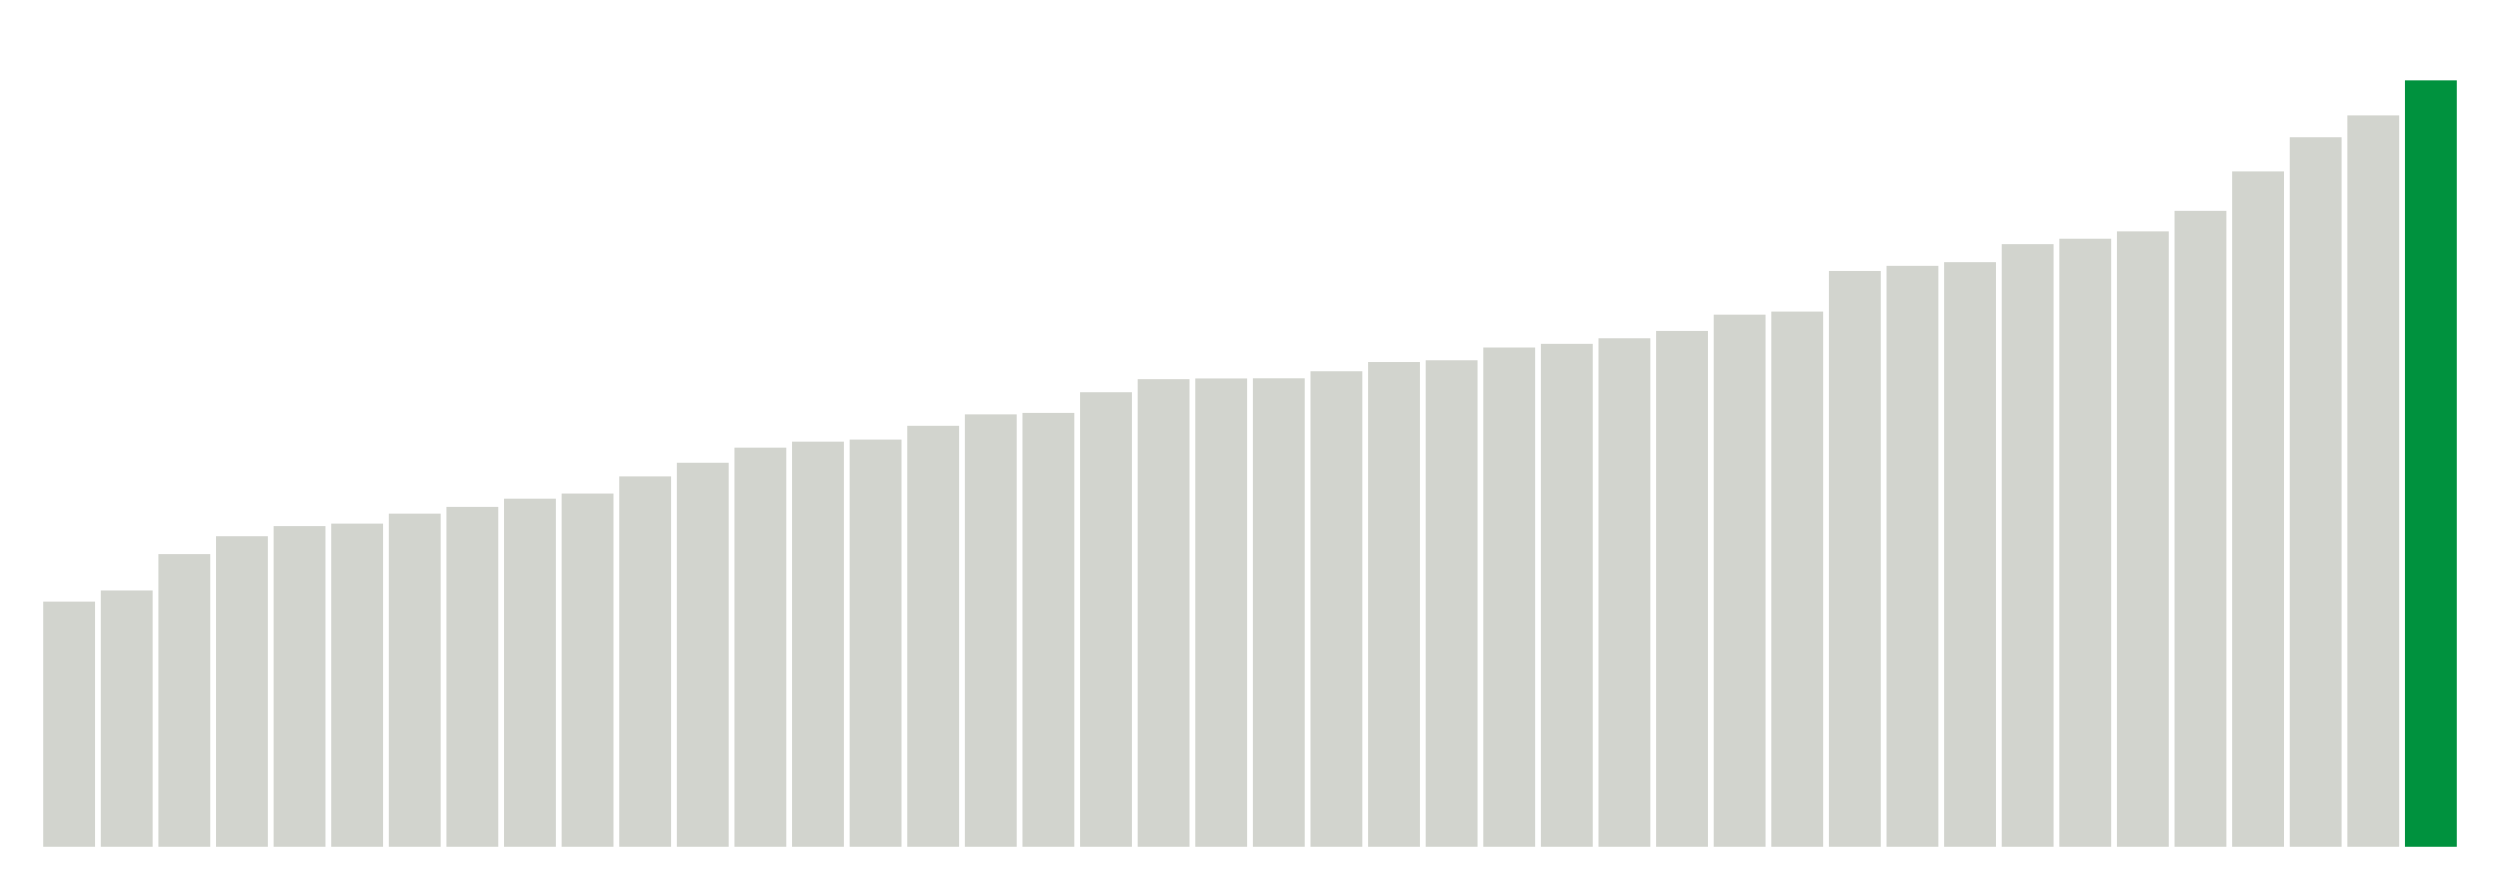 <svg xmlns="http://www.w3.org/2000/svg" xmlns:xlink="http://www.w3.org/1999/xlink" version="1.1" class="marks" width="310" height="110" ><g fill="none" stroke-miterlimit="10" transform="translate(5,5)"><g class="mark-group role-frame root" role="graphics-object" aria-roledescription="group mark container"><g transform="translate(0,0)"><path class="background" aria-hidden="true" d="M0,0h300v100h-300Z" stroke="#ddd" stroke-width="0"/><g><g class="mark-rect role-mark marks" role="graphics-symbol" aria-roledescription="rect mark container"><path d="M0.357,69.6h6.429v30.4h-6.429Z" fill="#D2D4CE"/><path d="M7.5,68.218h6.429v31.782h-6.429Z" fill="#D2D4CE"/><path d="M14.643,63.709h6.429v36.291h-6.429Z" fill="#D2D4CE"/><path d="M21.786,61.491h6.429v38.509h-6.429Z" fill="#D2D4CE"/><path d="M28.929,60.236h6.429v39.764h-6.429Z" fill="#D2D4CE"/><path d="M36.071,59.927h6.429v40.073h-6.429Z" fill="#D2D4CE"/><path d="M43.214,58.691h6.429v41.309h-6.429Z" fill="#D2D4CE"/><path d="M50.357,57.855h6.429v42.145h-6.429Z" fill="#D2D4CE"/><path d="M57.5,56.836h6.429v43.164h-6.429Z" fill="#D2D4CE"/><path d="M64.643,56.2h6.429v43.8h-6.429Z" fill="#D2D4CE"/><path d="M71.786,54.073h6.429v45.927h-6.429Z" fill="#D2D4CE"/><path d="M78.929,52.382h6.429v47.618h-6.429Z" fill="#D2D4CE"/><path d="M86.071,50.509h6.429v49.491h-6.429Z" fill="#D2D4CE"/><path d="M93.214,49.764h6.429v50.236h-6.429Z" fill="#D2D4CE"/><path d="M100.357,49.509h6.429v50.491h-6.429Z" fill="#D2D4CE"/><path d="M107.5,47.8h6.429v52.2h-6.429Z" fill="#D2D4CE"/><path d="M114.643,46.382h6.429v53.618h-6.429Z" fill="#D2D4CE"/><path d="M121.786,46.2h6.429v53.8h-6.429Z" fill="#D2D4CE"/><path d="M128.929,43.636h6.429v56.364h-6.429Z" fill="#D2D4CE"/><path d="M136.071,42.018h6.429v57.982h-6.429Z" fill="#D2D4CE"/><path d="M143.214,41.927h6.429v58.073h-6.429Z" fill="#D2D4CE"/><path d="M150.357,41.909h6.429v58.091h-6.429Z" fill="#D2D4CE"/><path d="M157.5,41.036h6.429v58.964h-6.429Z" fill="#D2D4CE"/><path d="M164.643,39.891h6.429v60.109h-6.429Z" fill="#D2D4CE"/><path d="M171.786,39.673h6.429v60.327h-6.429Z" fill="#D2D4CE"/><path d="M178.929,38.091h6.429v61.909h-6.429Z" fill="#D2D4CE"/><path d="M186.071,37.636h6.429v62.364h-6.429Z" fill="#D2D4CE"/><path d="M193.214,36.945h6.429v63.055h-6.429Z" fill="#D2D4CE"/><path d="M200.357,36.036h6.429v63.964h-6.429Z" fill="#D2D4CE"/><path d="M207.5,34.018h6.429v65.982h-6.429Z" fill="#D2D4CE"/><path d="M214.643,33.636h6.429v66.364h-6.429Z" fill="#D2D4CE"/><path d="M221.786,28.6h6.429v71.4h-6.429Z" fill="#D2D4CE"/><path d="M228.929,27.964h6.429v72.036h-6.429Z" fill="#D2D4CE"/><path d="M236.071,27.509h6.429v72.491h-6.429Z" fill="#D2D4CE"/><path d="M243.214,25.273h6.429v74.727h-6.429Z" fill="#D2D4CE"/><path d="M250.357,24.6h6.429v75.4h-6.429Z" fill="#D2D4CE"/><path d="M257.5,23.691h6.429v76.309h-6.429Z" fill="#D2D4CE"/><path d="M264.643,21.145h6.429v78.855h-6.429Z" fill="#D2D4CE"/><path d="M271.786,16.255h6.429v83.745h-6.429Z" fill="#D2D4CE"/><path d="M278.929,12.018h6.429v87.982h-6.429Z" fill="#D2D4CE"/><path d="M286.071,9.309h6.429v90.691h-6.429Z" fill="#D2D4CE"/><path d="M293.214,4.964h6.429v95.036h-6.429Z" fill="#00923E"/></g></g><path class="foreground" aria-hidden="true" d="" display="none"/></g></g></g></svg>